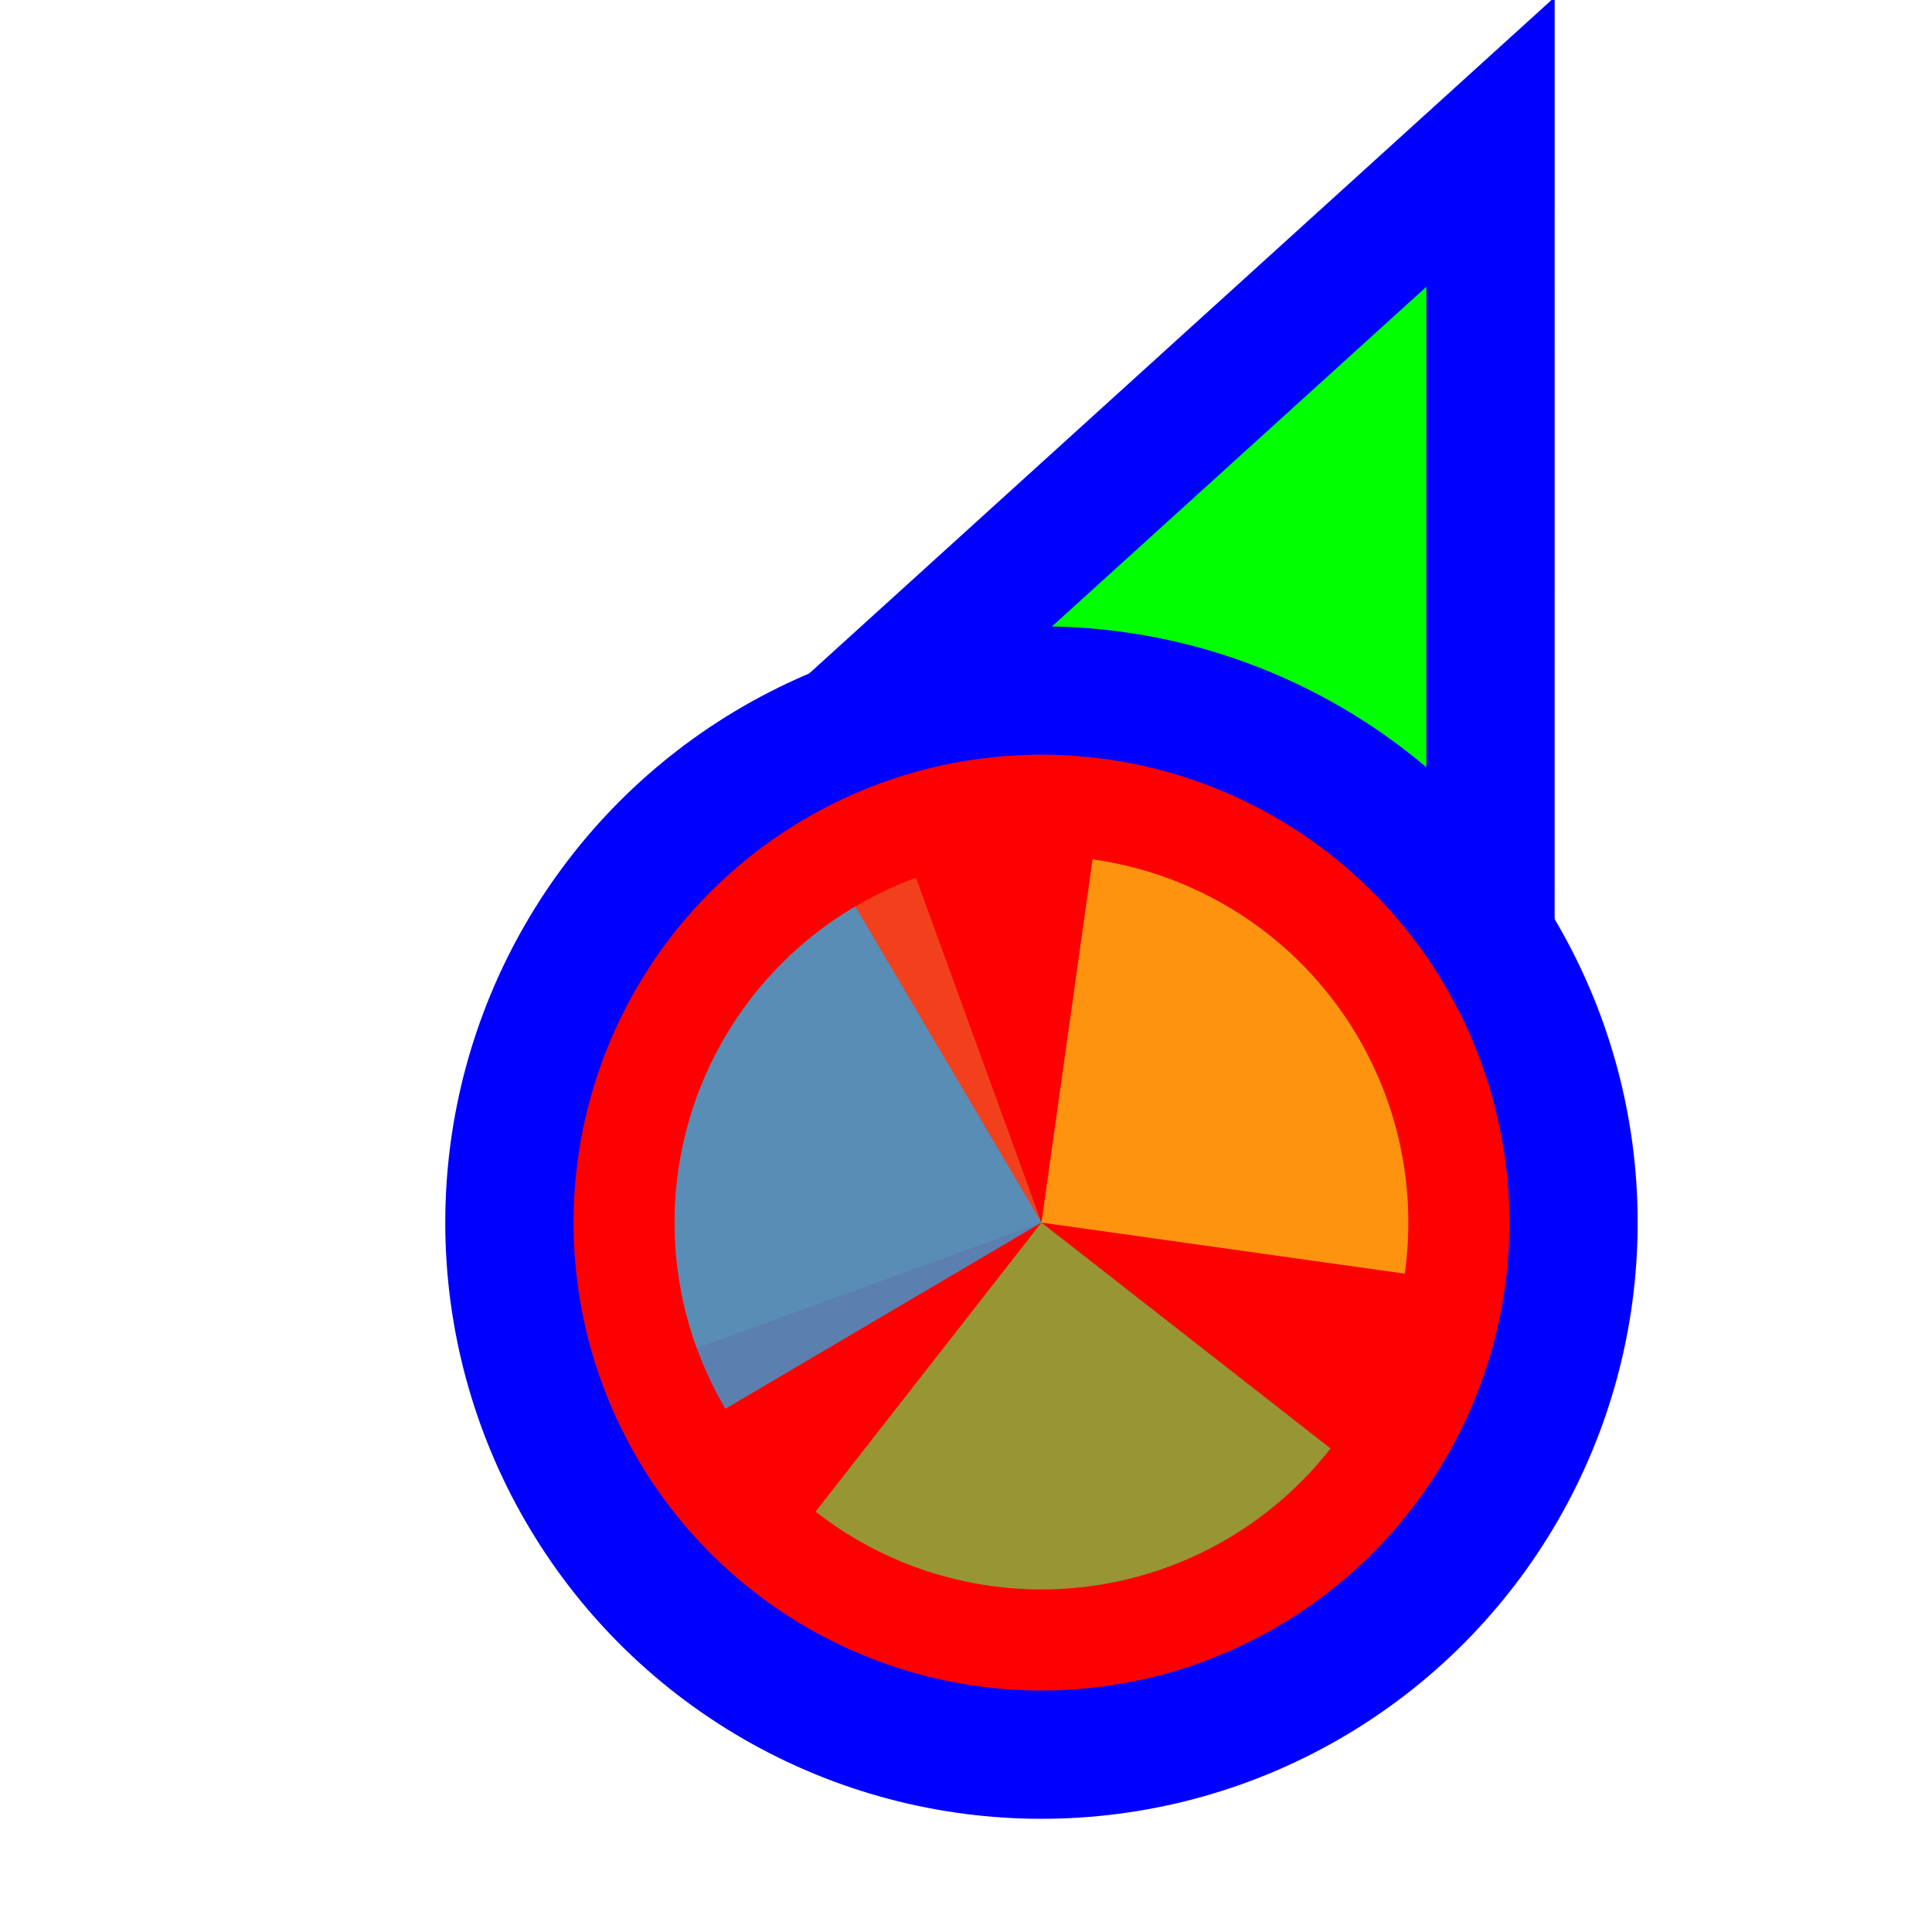 <svg width="256" height="256" viewBox="0 0 256 256" fill="none" xmlns="http://www.w3.org/2000/svg">
<g clip-path="url(#clip0_3557_94)">
<path d="M183.289 31.705L197.501 18.811L197.5 38L197.495 158L197.494 170.678L185.766 165.863L140.92 147.451L140.718 147.368L140.52 147.274L96.371 126.431L84.865 120.999L94.289 112.449L183.289 31.705Z" fill="#00FF00" stroke="#0000FF" stroke-width="17"/>
<circle cx="62" cy="62" r="70.5" transform="matrix(-1 0 0 1 200 100)" fill="#FF0000" stroke="#0000FF" stroke-width="17"/>
<path d="M92.32 178.626L138 162.001L121.373 116.318C115.374 118.501 109.864 121.845 105.158 126.158C100.451 130.47 96.64 135.668 93.942 141.454C91.244 147.239 89.712 153.5 89.434 159.877C89.156 166.255 90.136 172.625 92.32 178.624L92.32 178.626Z" fill="#F05024" fill-opacity="0.8"/>
<path d="M186.139 168.766L138 162L144.766 113.862C151.087 114.75 157.172 116.875 162.673 120.115C168.173 123.355 172.982 127.647 176.823 132.745C180.665 137.843 183.465 143.649 185.064 149.829C186.662 156.01 187.027 162.444 186.138 168.766L186.139 168.766Z" fill="#FCB813" fill-opacity="0.8"/>
<path d="M176.306 191.928L138 161.999L108.071 200.305C113.102 204.235 118.857 207.136 125.009 208.843C131.16 210.549 137.588 211.026 143.924 210.248C150.26 209.47 156.381 207.452 161.937 204.309C167.493 201.165 172.376 196.958 176.306 191.928Z" fill="#7EBA41" fill-opacity="0.8"/>
<path d="M113.328 120.115L138 162L96.115 186.672C92.875 181.172 90.75 175.087 89.862 168.765C88.973 162.444 89.339 156.009 90.937 149.829C92.535 143.648 95.335 137.843 99.177 132.745C103.019 127.647 107.827 123.355 113.328 120.115Z" fill="#32A0DA" fill-opacity="0.8"/>
</g>
<defs>
<clipPath id="clip0_3557_94">
<rect width="256" height="256" fill="white" transform="matrix(-1 0 0 1 256 0)"/>
</clipPath>
</defs>
</svg>
